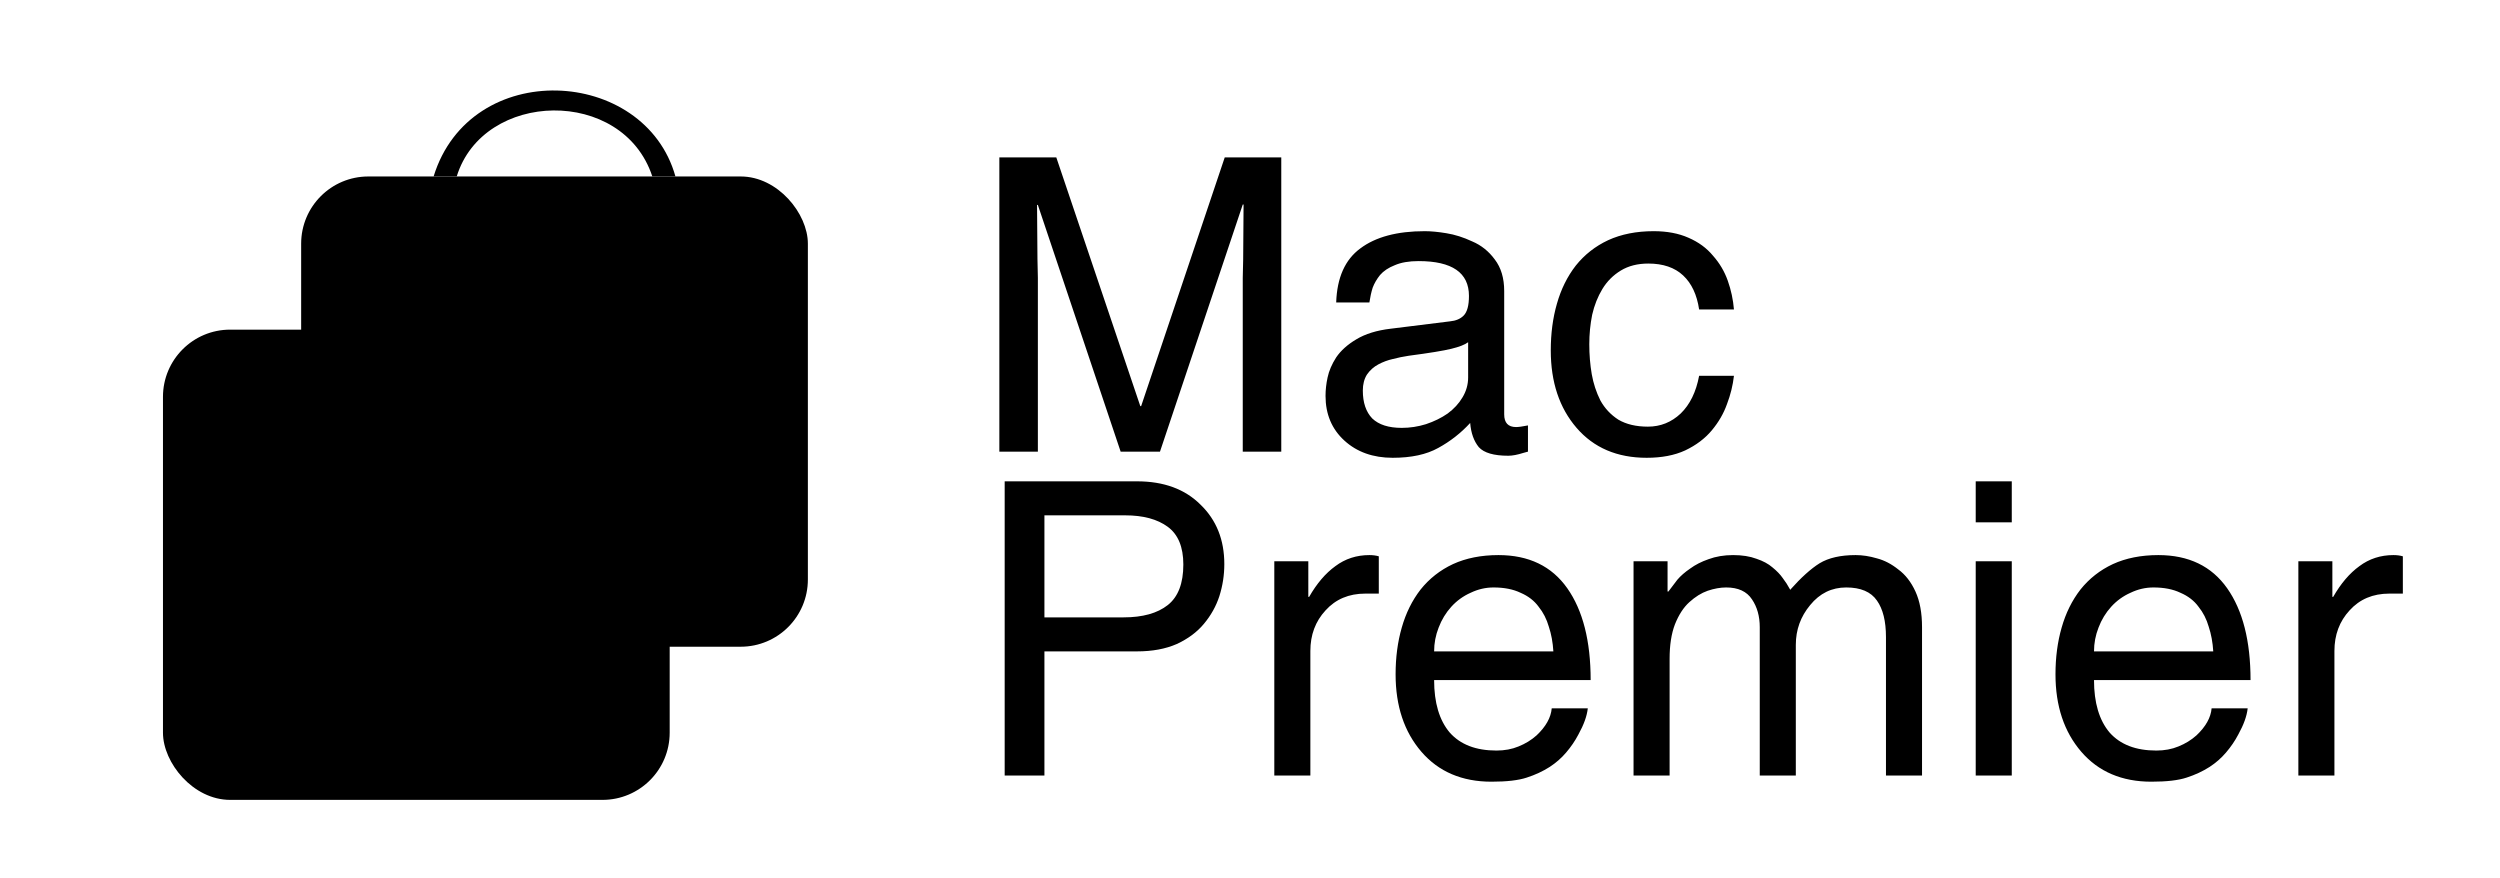 <svg width="1096" height="385" viewBox="0 0 1096 385" fill="none" xmlns="http://www.w3.org/2000/svg">
<g filter="url(#filter0_d_678_38)">
<path d="M281.533 74.697C268.633 35.356 207.405 36.87 195.779 74.697H185.645C201.708 22.478 278.186 26.43 291.667 74.697H281.533Z" fill="#D8D8D8" style="fill:#D8D8D8;fill:color(display-p3 0.846 0.846 0.846);fill-opacity:1;"/>
<rect x="127.582" y="74.697" width="222.143" height="206.155" rx="29.451" fill="url(#paint0_linear_678_38)" style=""/>
<rect x="67" y="141.845" width="222.143" height="206.155" rx="29.451" fill="#D8D8D8" style="fill:#D8D8D8;fill:color(display-p3 0.846 0.846 0.846);fill-opacity:1;"/>
<path d="M220.951 178.364C208.051 244.752 146.823 242.196 135.197 178.364H125.062C141.126 266.484 217.604 259.815 231.085 178.364H220.951Z" fill="#4F4F4F" style="fill:#4F4F4F;fill:color(display-p3 0.308 0.308 0.308);fill-opacity:1;"/>
</g>
<path d="M561.711 198H544.824V121.83C544.824 121.471 544.884 118.776 545.004 113.746C545.124 103.087 545.183 95.063 545.183 89.673H544.824L508.536 198H491.29L455.001 89.853H454.642C454.642 95.123 454.702 103.027 454.821 113.566C454.941 118.716 455.001 121.471 455.001 121.83V198H438.114V69.014H463.085L499.913 178.059H500.272L536.92 69.014H561.711V198ZM600.336 132.609H585.785C586.144 121.71 589.677 113.806 596.384 108.895C603.091 103.865 612.492 101.35 624.589 101.35C627.343 101.35 630.517 101.65 634.11 102.248C637.823 102.847 641.595 104.045 645.428 105.841C649.38 107.518 652.673 110.153 655.308 113.746C658.063 117.339 659.44 121.95 659.44 127.579V181.652C659.44 185.365 661.177 187.221 664.65 187.221C665.728 187.221 667.464 186.982 669.859 186.503V198C669.38 198.12 668.722 198.299 667.883 198.539C665.249 199.377 663.033 199.796 661.236 199.796C654.889 199.796 650.577 198.539 648.302 196.024C646.146 193.389 644.889 189.856 644.529 185.425C640.457 189.856 635.787 193.509 630.517 196.383C625.367 199.258 618.72 200.695 610.576 200.695C601.953 200.695 594.887 198.18 589.378 193.15C583.869 188.119 581.114 181.592 581.114 173.568C581.114 170.933 581.414 168.239 582.012 165.484C582.611 162.61 583.869 159.675 585.785 156.681C587.821 153.687 590.755 151.052 594.588 148.777C598.54 146.382 603.57 144.825 609.678 144.106L635.727 140.872C638.242 140.633 640.218 139.795 641.655 138.357C643.212 136.8 643.99 133.926 643.99 129.734C643.99 119.554 636.625 114.464 621.894 114.464C617.702 114.464 614.229 115.063 611.474 116.261C608.72 117.339 606.564 118.776 605.007 120.572C603.57 122.369 602.492 124.225 601.773 126.141C601.175 128.058 600.696 130.213 600.336 132.609ZM643.631 165.484V150.034C642.194 151.112 639.739 152.07 636.266 152.909C632.912 153.747 626.684 154.765 617.582 155.963C615.187 156.322 612.852 156.801 610.576 157.4C608.42 157.879 606.325 158.657 604.289 159.735C602.253 160.813 600.576 162.31 599.258 164.226C598.061 166.143 597.462 168.478 597.462 171.233C597.462 176.502 598.839 180.574 601.594 183.449C604.468 186.203 608.78 187.581 614.528 187.581C618.121 187.581 621.654 187.042 625.128 185.964C628.72 184.766 631.894 183.209 634.649 181.293C637.403 179.257 639.559 176.921 641.116 174.287C642.793 171.532 643.631 168.598 643.631 165.484ZM760.161 135.663H744.891C743.933 129.195 741.598 124.225 737.885 120.752C734.172 117.279 729.082 115.542 722.615 115.542C717.944 115.542 713.932 116.56 710.579 118.596C707.225 120.632 704.531 123.327 702.495 126.68C700.459 130.034 698.962 133.806 698.004 137.998C697.165 142.19 696.746 146.501 696.746 150.933C696.746 155.484 697.105 159.855 697.824 164.047C698.543 168.119 699.8 171.951 701.597 175.544C703.513 179.017 706.148 181.832 709.501 183.988C712.974 186.024 717.286 187.042 722.436 187.042C727.945 187.042 732.735 185.125 736.807 181.293C740.879 177.341 743.574 171.832 744.891 164.765H760.161C759.682 168.957 758.664 173.089 757.107 177.161C755.67 181.233 753.454 185.065 750.46 188.658C747.466 192.251 743.574 195.186 738.783 197.461C734.113 199.617 728.484 200.695 721.897 200.695C708.962 200.695 698.722 196.323 691.177 187.581C683.632 178.838 679.859 167.52 679.859 153.627C679.859 146.202 680.758 139.375 682.554 133.148C684.35 126.8 687.105 121.231 690.818 116.441C694.65 111.65 699.381 107.937 705.01 105.302C710.758 102.668 717.405 101.35 724.951 101.35C730.819 101.35 735.909 102.308 740.22 104.225C744.652 106.141 748.245 108.776 750.999 112.129C753.874 115.363 756.029 119.015 757.467 123.087C758.904 127.159 759.802 131.351 760.161 135.663ZM457.875 225.925V270.656H492.547C500.931 270.656 507.398 268.86 511.949 265.267C516.5 261.674 518.775 255.746 518.775 247.482C518.775 239.817 516.5 234.308 511.949 230.955C507.398 227.601 501.17 225.925 493.266 225.925H457.875ZM457.875 285.567V340H440.45V211.014H498.475C510.212 211.014 519.494 214.427 526.321 221.254C533.267 227.961 536.74 236.643 536.74 247.302C536.74 252.093 536.021 256.764 534.584 261.315C533.147 265.746 530.872 269.818 527.758 273.531C524.764 277.124 520.811 280.058 515.901 282.334C510.991 284.489 505.182 285.567 498.475 285.567H457.875ZM574.464 285.387V340H558.656V246.045H573.566V261.674H573.925C577.279 255.806 581.111 251.315 585.423 248.201C589.734 244.967 594.705 243.35 600.333 243.35C601.89 243.35 603.268 243.53 604.465 243.889V260.237H598.537C591.351 260.237 585.543 262.692 581.111 267.602C576.68 272.393 574.464 278.321 574.464 285.387ZM680.278 310.538H696.086C695.727 313.891 694.35 317.724 691.955 322.035C690.517 324.79 688.721 327.425 686.565 329.94C684.529 332.335 682.134 334.431 679.379 336.227C676.385 338.144 673.032 339.701 669.319 340.898C665.726 342.096 660.576 342.695 653.87 342.695C640.935 342.695 630.695 338.323 623.15 329.581C615.605 320.838 611.832 309.52 611.832 295.627C611.832 288.202 612.73 281.375 614.527 275.148C616.323 268.8 619.078 263.231 622.791 258.441C626.623 253.65 631.354 249.937 636.983 247.302C642.731 244.668 649.378 243.35 656.924 243.35C670.217 243.35 680.278 248.201 687.104 257.902C693.931 267.602 697.344 281.016 697.344 298.142H628.719C628.719 308.083 630.995 315.748 635.546 321.137C640.216 326.407 647.043 329.042 656.025 329.042C659.618 329.042 662.852 328.443 665.726 327.245C668.72 326.047 671.355 324.431 673.631 322.395C677.703 318.562 679.918 314.61 680.278 310.538ZM628.719 285.567H680.996C680.757 281.615 680.098 278.022 679.02 274.788C678.062 271.435 676.565 268.501 674.529 265.986C672.613 263.351 669.978 261.315 666.624 259.878C663.391 258.321 659.439 257.542 654.768 257.542C651.295 257.542 647.941 258.321 644.708 259.878C641.474 261.315 638.659 263.351 636.264 265.986C633.869 268.62 632.013 271.674 630.695 275.148C629.378 278.501 628.719 281.974 628.719 285.567ZM716.146 340V246.045H731.057V259.339H731.416C732.734 257.542 734.051 255.806 735.369 254.129C736.806 252.452 738.662 250.835 740.938 249.279C743.213 247.602 745.908 246.225 749.022 245.147C752.255 243.949 755.848 243.35 759.801 243.35C763.753 243.35 767.166 243.889 770.04 244.967C772.915 245.925 775.25 247.183 777.047 248.74C778.963 250.297 780.46 251.853 781.538 253.41C782.735 254.967 783.813 256.644 784.771 258.441V258.62C789.562 253.231 793.873 249.338 797.706 246.943C801.658 244.548 806.928 243.35 813.515 243.35C816.509 243.35 819.623 243.829 822.856 244.787C826.09 245.626 829.204 247.243 832.198 249.638C835.312 251.913 837.827 255.147 839.743 259.339C841.659 263.531 842.618 268.74 842.618 274.968V340H826.809V279.28C826.809 272.333 825.491 267.004 822.856 263.291C820.222 259.459 815.73 257.542 809.383 257.542C803.035 257.542 797.766 260.117 793.574 265.267C789.382 270.297 787.286 276.106 787.286 282.693V340H771.478V274.968C771.478 270.177 770.34 266.105 768.064 262.752C765.789 259.279 762.016 257.542 756.747 257.542C754.232 257.542 751.537 258.021 748.662 258.979C745.908 259.938 743.213 261.614 740.578 264.01C738.063 266.285 735.967 269.519 734.291 273.71C732.734 277.782 731.955 282.813 731.955 288.801V340H716.146ZM881.962 246.045V340H866.153V246.045H881.962ZM881.962 228.979H866.153V211.014H881.962V228.979ZM969.571 310.538H985.38C985.021 313.891 983.644 317.724 981.248 322.035C979.811 324.79 978.015 327.425 975.859 329.94C973.823 332.335 971.428 334.431 968.673 336.227C965.679 338.144 962.326 339.701 958.613 340.898C955.02 342.096 949.87 342.695 943.163 342.695C930.229 342.695 919.989 338.323 912.444 329.581C904.899 320.838 901.126 309.52 901.126 295.627C901.126 288.202 902.024 281.375 903.821 275.148C905.617 268.8 908.372 263.231 912.085 258.441C915.917 253.65 920.648 249.937 926.277 247.302C932.025 244.668 938.672 243.35 946.217 243.35C959.511 243.35 969.571 248.201 976.398 257.902C983.225 267.602 986.638 281.016 986.638 298.142H918.013C918.013 308.083 920.288 315.748 924.839 321.137C929.51 326.407 936.337 329.042 945.319 329.042C948.912 329.042 952.146 328.443 955.02 327.245C958.014 326.047 960.649 324.431 962.924 322.395C966.996 318.562 969.212 314.61 969.571 310.538ZM918.013 285.567H970.29C970.05 281.615 969.392 278.022 968.314 274.788C967.356 271.435 965.859 268.501 963.823 265.986C961.907 263.351 959.272 261.315 955.918 259.878C952.685 258.321 948.732 257.542 944.062 257.542C940.588 257.542 937.235 258.321 934.001 259.878C930.768 261.315 927.953 263.351 925.558 265.986C923.163 268.62 921.306 271.674 919.989 275.148C918.672 278.501 918.013 281.974 918.013 285.567ZM1023.41 285.387V340H1007.6V246.045H1022.51V261.674H1022.87C1026.22 255.806 1030.05 251.315 1034.36 248.201C1038.67 244.967 1043.65 243.35 1049.27 243.35C1050.83 243.35 1052.21 243.53 1053.41 243.889V260.237H1047.48C1040.29 260.237 1034.48 262.692 1030.05 267.602C1025.62 272.393 1023.41 278.321 1023.41 285.387Z" fill="#E3E3E3" style="fill:#E3E3E3;fill:color(display-p3 0.89 0.89 0.89);fill-opacity:1;"/>
<circle cx="130.5" cy="175.5" r="9.5" fill="#4F4F4F" style="fill:#4F4F4F;fill:color(display-p3 0.308 0.308 0.308);fill-opacity:1;"/>
<circle cx="224.5" cy="175.5" r="9.5" fill="#4F4F4F" style="fill:#4F4F4F;fill:color(display-p3 0.308 0.308 0.308);fill-opacity:1;"/>
<defs>
<filter id="filter0_d_678_38" x="50.994" y="19.216" width="323.63" height="351.903" filterUnits="userSpaceOnUse" color-interpolation-filters="sRGB">
<feFlood flood-opacity="0" result="BackgroundImageFix"/>
<feColorMatrix in="SourceAlpha" type="matrix" values="0 0 0 0 0 0 0 0 0 0 0 0 0 0 0 0 0 0 127 0" result="hardAlpha"/>
<feOffset dx="4.446" dy="2.668"/>
<feGaussianBlur stdDeviation="10.226"/>
<feComposite in2="hardAlpha" operator="out"/>
<feColorMatrix type="matrix" values="0 0 0 0 0 0 0 0 0 0 0 0 0 0 0 0 0 0 0.25 0"/>
<feBlend mode="normal" in2="BackgroundImageFix" result="effect1_dropShadow_678_38"/>
<feBlend mode="normal" in="SourceGraphic" in2="effect1_dropShadow_678_38" result="shape"/>
</filter>
<linearGradient id="paint0_linear_678_38" x1="238.653" y1="74.697" x2="238.653" y2="280.852" gradientUnits="userSpaceOnUse">
<stop stop-color="#00ADEF" style="stop-color:#00ADEF;stop-color:color(display-p3 0 0.678 0.937);stop-opacity:1;"/>
<stop offset="1" stop-color="#007EAE" style="stop-color:#007EAE;stop-color:color(display-p3 0 0.495 0.683);stop-opacity:1;"/>
</linearGradient>
</defs>
</svg>
